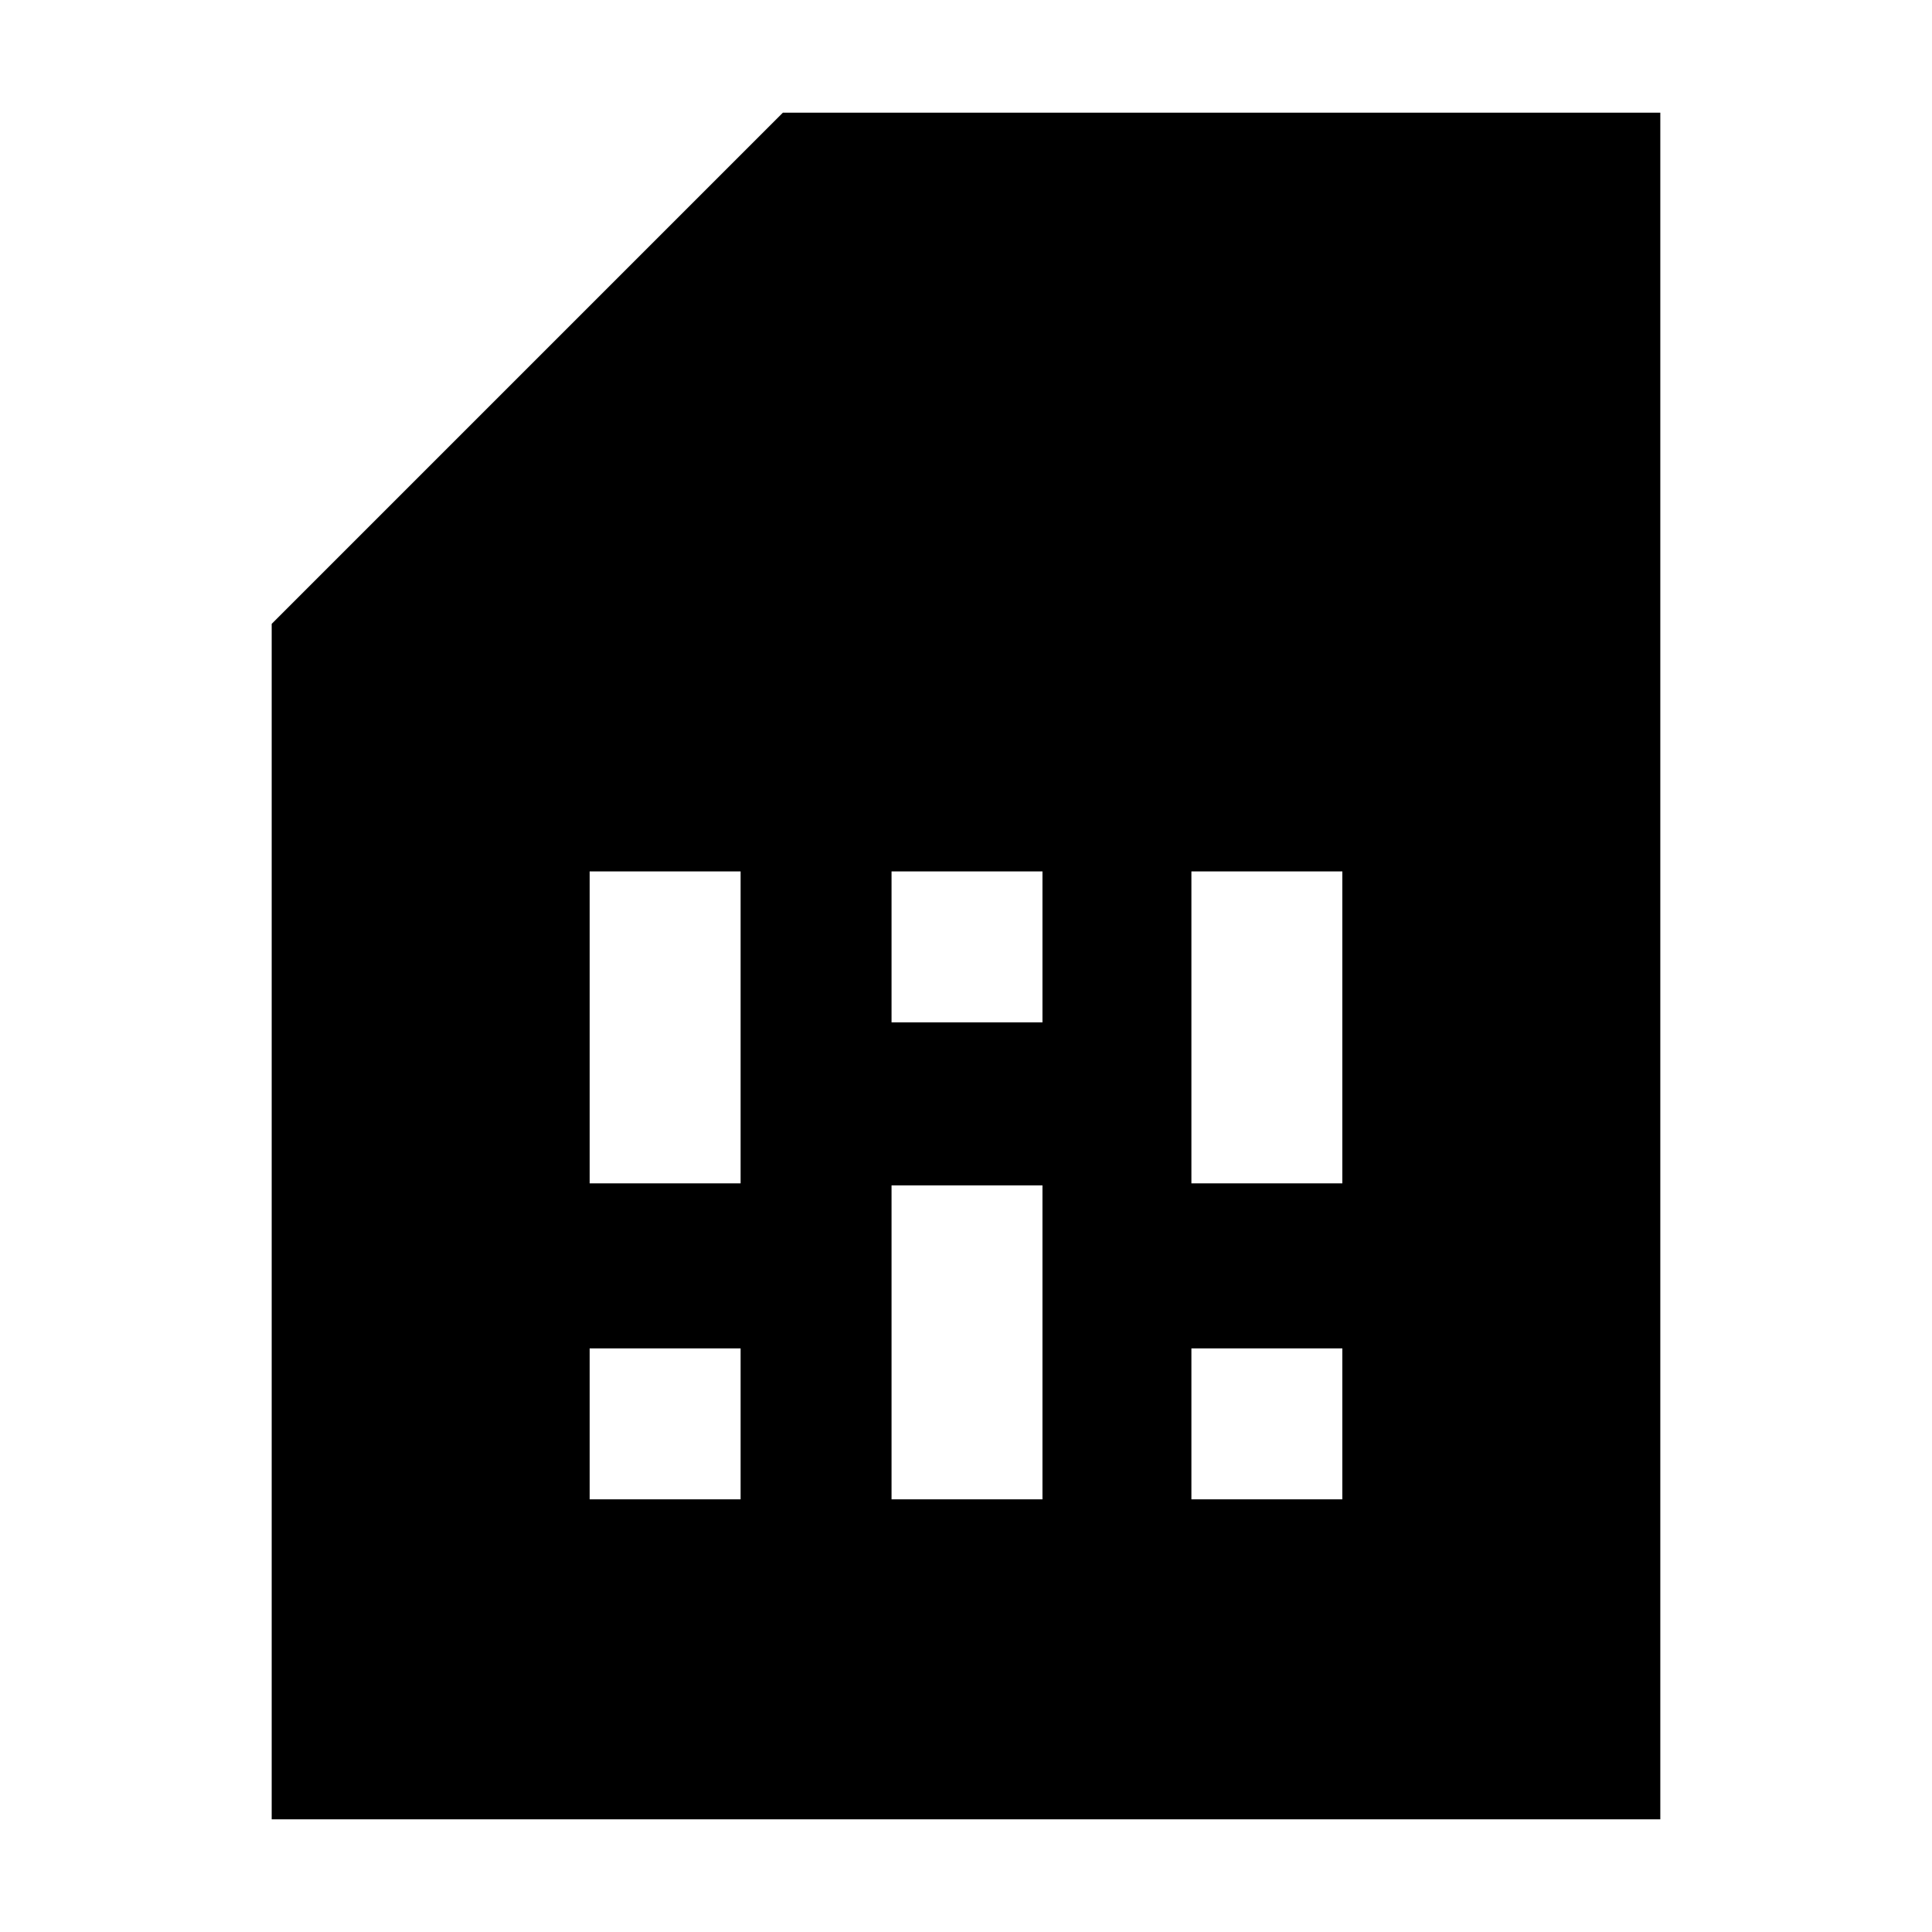 <svg xmlns="http://www.w3.org/2000/svg" height="24" width="24"><path d="M7.325 18.625H9.2V16.75H7.325ZM14.8 18.625H16.675V16.75H14.8ZM7.325 14.7H9.2V10.825H7.325ZM11.075 18.625H12.95V14.725H11.075ZM11.075 12.7H12.95V10.825H11.075ZM14.8 14.7H16.675V10.825H14.8ZM3.375 22.6V7.75L9.725 1.4H20.625V22.6Z"/></svg>
